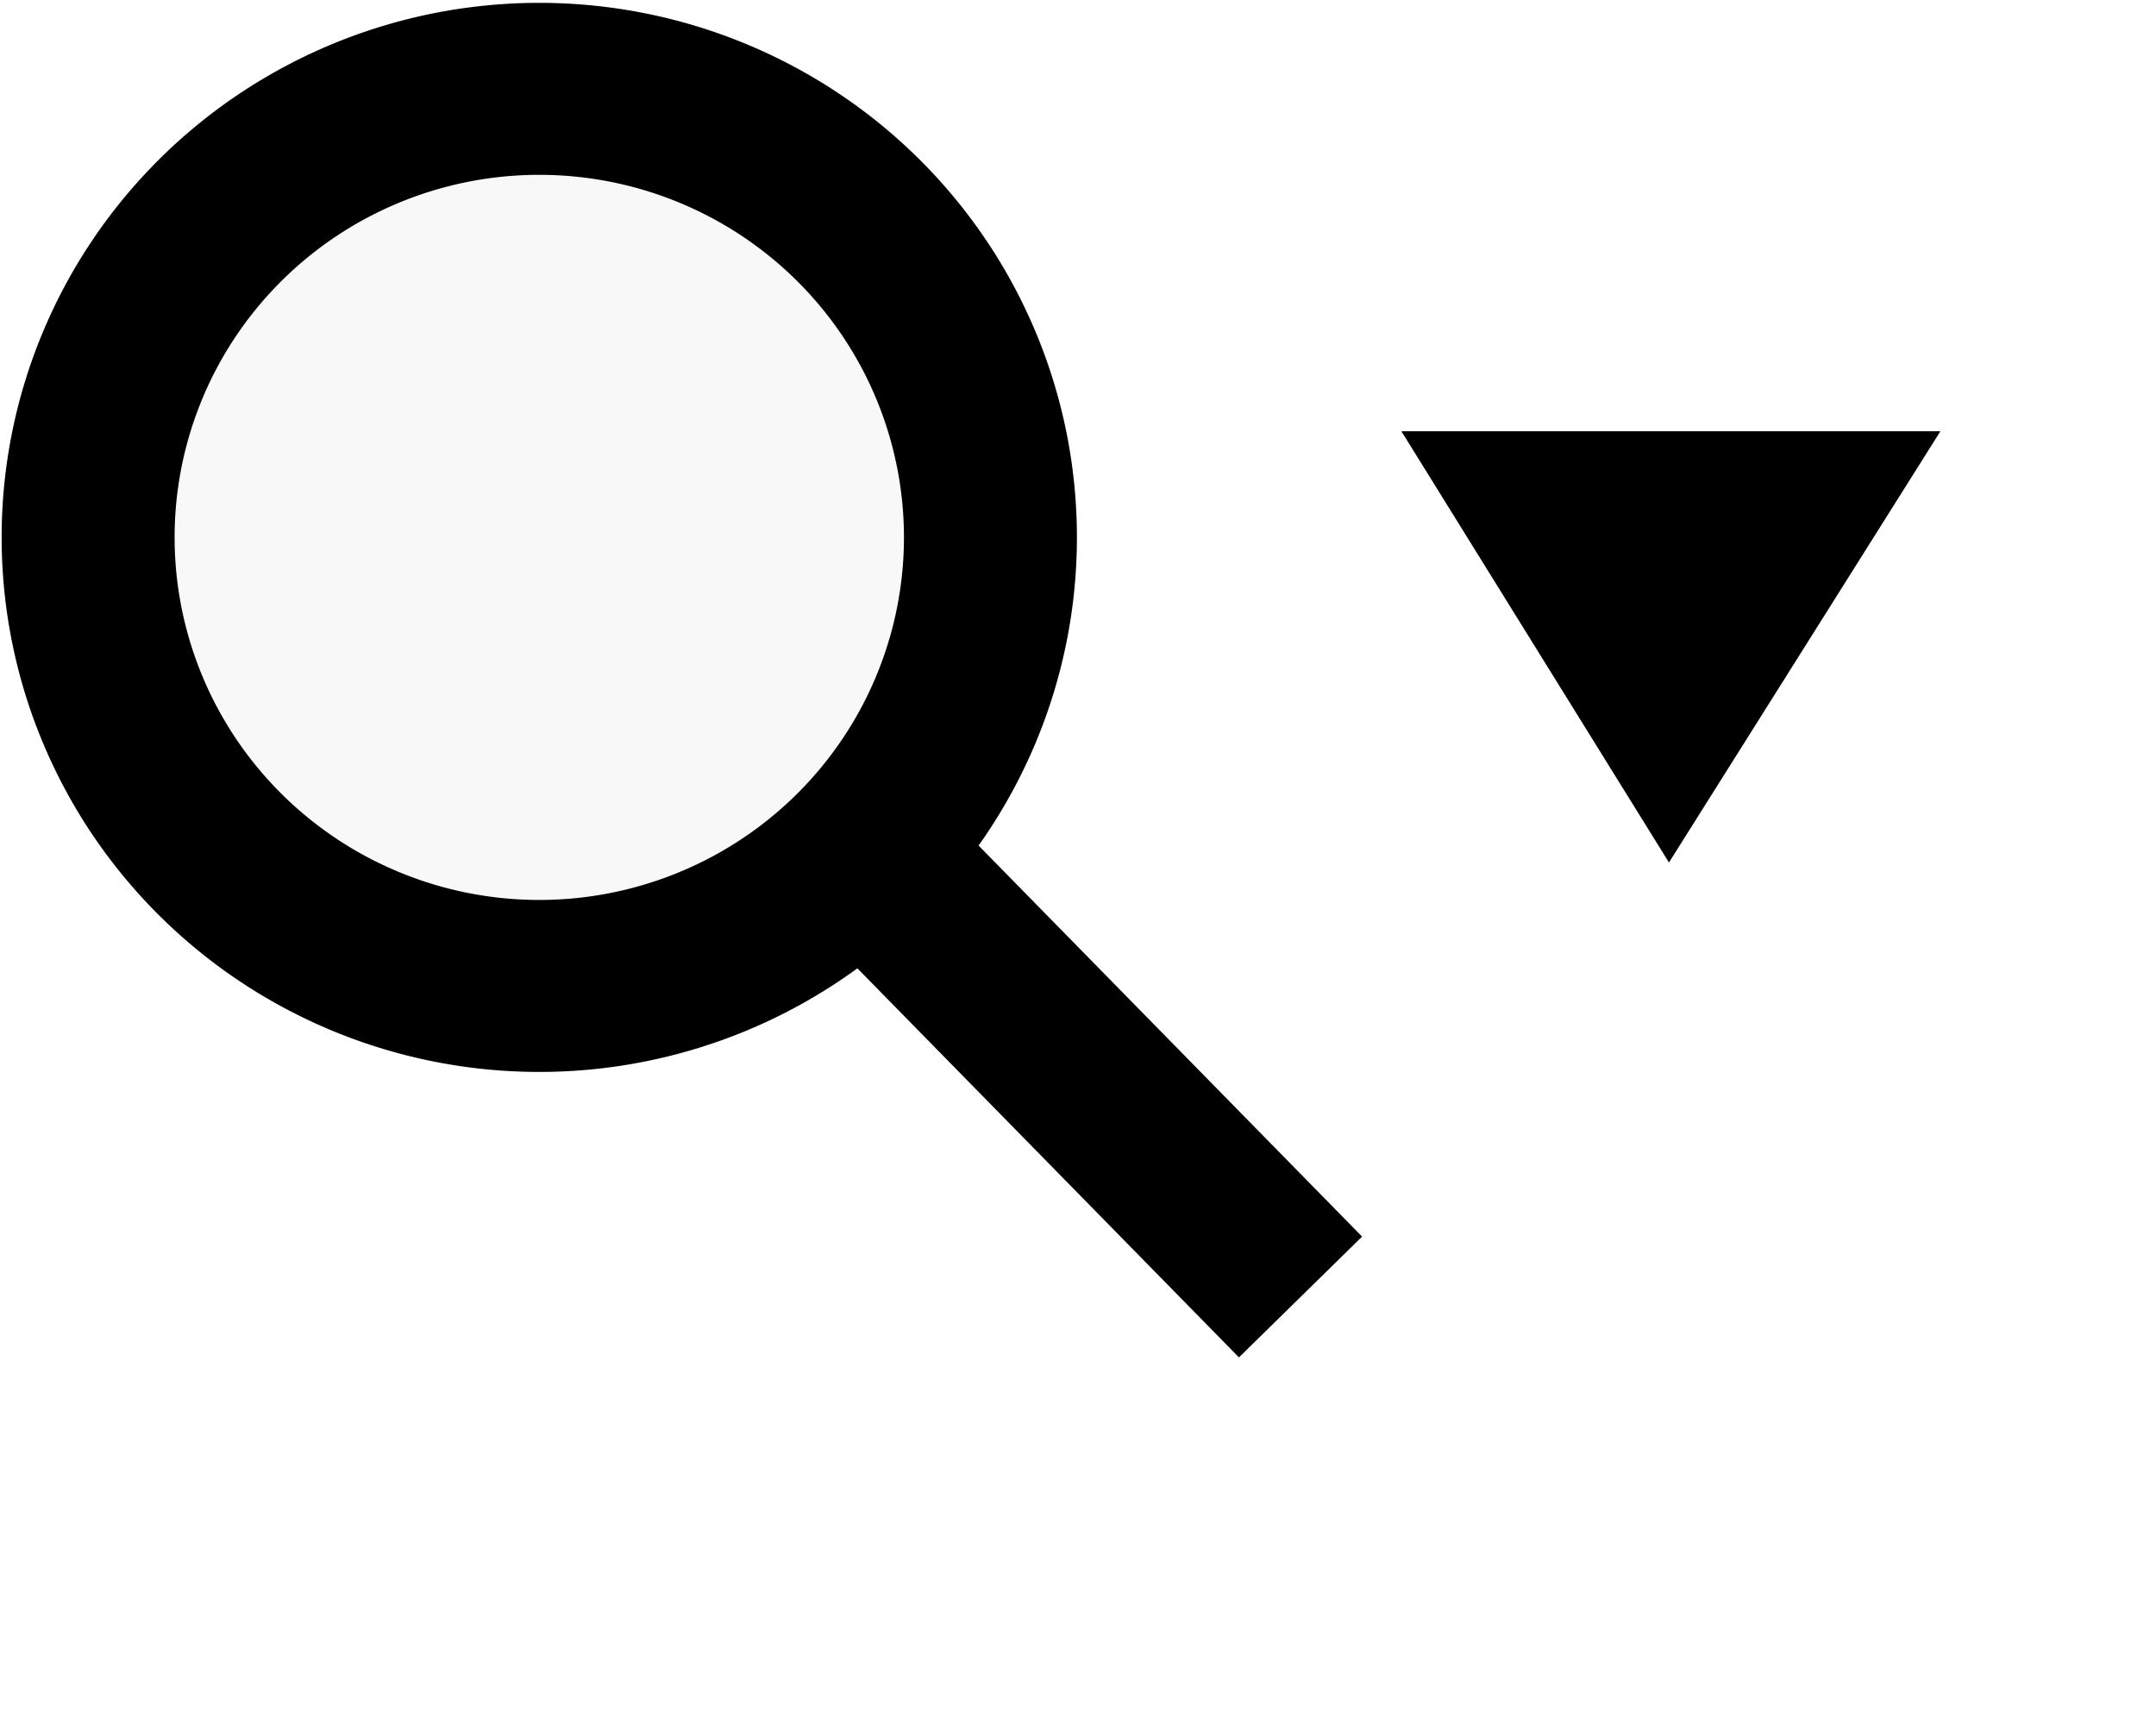 <?xml version="1.0" encoding="UTF-8" standalone="no"?>
<!-- Created with Inkscape (http://www.inkscape.org/) -->

<svg
   xmlns:dc="http://purl.org/dc/elements/1.1/"
   xmlns:cc="http://creativecommons.org/ns#"
   xmlns:rdf="http://www.w3.org/1999/02/22-rdf-syntax-ns#"
   xmlns:svg="http://www.w3.org/2000/svg"
   xmlns="http://www.w3.org/2000/svg"
   xmlns:sodipodi="http://sodipodi.sourceforge.net/DTD/sodipodi-0.dtd"
   xmlns:inkscape="http://www.inkscape.org/namespaces/inkscape"
   width="20"
   height="16"
   id="svg2383"
   sodipodi:version="0.32"
   inkscape:version="0.47 r22583"
   sodipodi:docname="magnifierPopup.svg"
   inkscape:output_extension="org.inkscape.output.svg.inkscape"
   inkscape:export-filename="/Users/frank/work/libftl/Pacu/m0n0/magnifier.png"
   inkscape:export-xdpi="90"
   inkscape:export-ydpi="90"
   version="1.1">
  <defs
     id="defs2385">
    <inkscape:perspective
       sodipodi:type="inkscape:persp3d"
       inkscape:vp_x="0 : 8 : 1"
       inkscape:vp_y="0 : 1000 : 0"
       inkscape:vp_z="16 : 8 : 1"
       inkscape:persp3d-origin="8 : 5.3333333 : 1"
       id="perspective2391" />
  </defs>
  <sodipodi:namedview
     id="base"
     pagecolor="#ffffff"
     bordercolor="#666666"
     borderopacity="1.0"
     inkscape:pageopacity="0.0"
     inkscape:pageshadow="2"
     inkscape:zoom="44.395604"
     inkscape:cx="12.38391"
     inkscape:cy="8.1545858"
     inkscape:current-layer="layer1"
     showgrid="true"
     inkscape:grid-bbox="true"
     inkscape:document-units="px"
     objecttolerance="10"
     gridtolerance="10"
     guidetolerance="10"
     inkscape:snap-global="true"
     inkscape:window-width="1680"
     inkscape:window-height="937"
     inkscape:window-x="0"
     inkscape:window-y="0"
     inkscape:window-maximized="0"
     showguides="true"
     inkscape:guide-bbox="true">
    <inkscape:grid
       type="xygrid"
       id="grid2393"
       visible="true"
       enabled="true"
       empspacing="1"
       snapvisiblegridlinesonly="true"
       spacingx="1px" />
  </sodipodi:namedview>
  <g
     id="layer1"
     inkscape:label="Layer 1"
     inkscape:groupmode="layer">
    <path
       sodipodi:type="arc"
       style="fill:none;stroke:#000000;stroke-width:1.179;stroke-linecap:square;stroke-linejoin:miter;stroke-miterlimit:4;stroke-opacity:1;stroke-dasharray:none"
       id="path2395"
       sodipodi:cx="6.4420791"
       sodipodi:cy="6.5846534"
       sodipodi:rx="3.0751286"
       sodipodi:ry="3.0751286"
       d="m 9.517,6.585 a 3.075,3.075 0 1 1 -6.15,0 3.075,3.075 0 1 1 6.15,0 z"
       transform="matrix(1.361,0,0,1.353,-3.765,-3.925)" />
    <path
       style="fill:none;stroke:#000000;stroke-width:1.6;stroke-linecap:square;stroke-linejoin:miter;stroke-miterlimit:4;stroke-opacity:1;stroke-dasharray:none;marker-start:none"
       d="M 8.992,8.898 11.504,11.459"
       id="path3177"
       sodipodi:nodetypes="cc" />
    <path
       sodipodi:type="arc"
       style="opacity:0.03;fill:#000000;fill-opacity:1;fill-rule:nonzero;stroke:none"
       id="path4701"
       sodipodi:cx="1.3064357"
       sodipodi:cy="-7.4707923"
       sodipodi:rx="2.2975247"
       sodipodi:ry="2.2975247"
       d="m 3.604,-7.471 a 2.298,2.298 0 1 1 -4.595,0 2.298,2.298 0 1 1 4.595,0 z"
       transform="matrix(1.48,0,0,1.456,3.044,15.855)"
       inkscape:export-xdpi="90"
       inkscape:export-ydpi="90" />
    <path
       style="fill:#000000;fill-opacity:1;stroke:none"
       d="M 13,4 15.482,8 18,4 13,4 z"
       id="path2837"
       sodipodi:nodetypes="cccc"
       inkscape:export-xdpi="90"
       inkscape:export-ydpi="90" />
  </g>
</svg>
